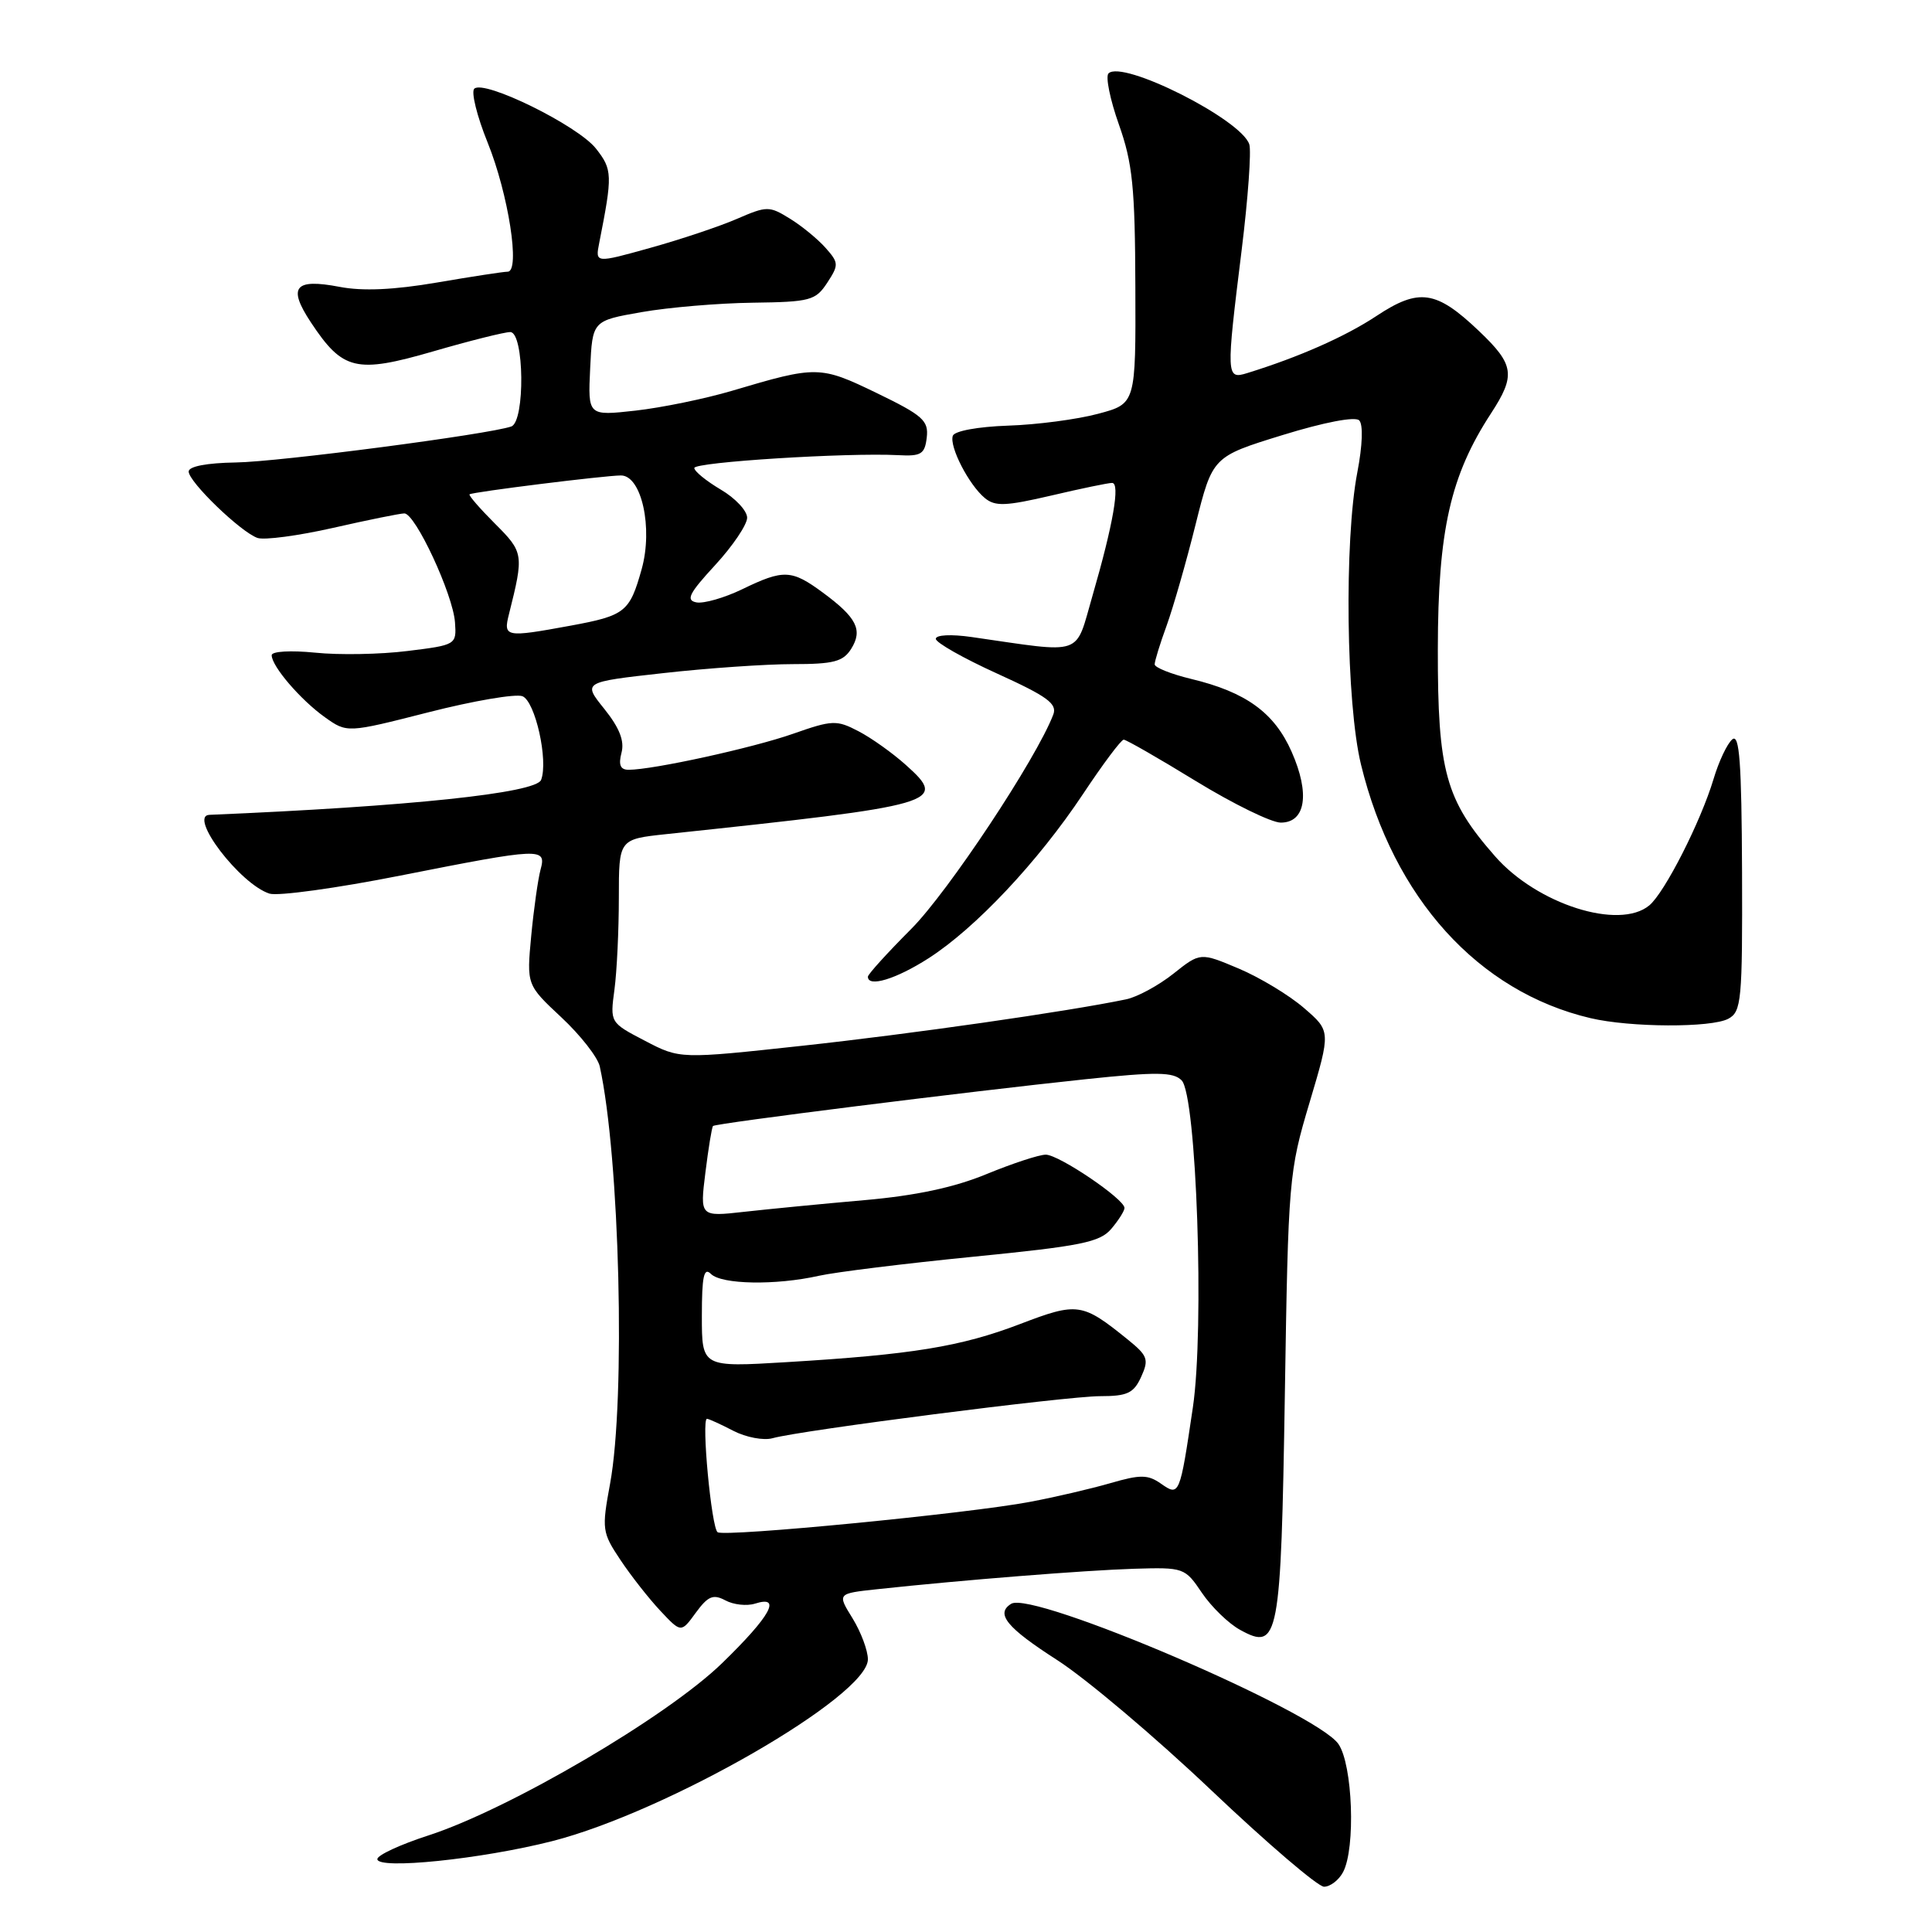 <?xml version="1.0" encoding="UTF-8" standalone="no"?>
<!DOCTYPE svg PUBLIC "-//W3C//DTD SVG 1.1//EN" "http://www.w3.org/Graphics/SVG/1.1/DTD/svg11.dtd" >
<svg xmlns="http://www.w3.org/2000/svg" xmlns:xlink="http://www.w3.org/1999/xlink" version="1.1" viewBox="0 0 256 256">
 <g >
 <path fill="currentColor"
d=" M 177.96 248.07 C 179.65 244.91 179.24 233.79 177.34 231.08 C 174.35 226.80 136.85 210.74 133.99 212.51 C 131.87 213.82 133.39 215.67 140.07 219.96 C 143.89 222.41 153.08 230.17 160.49 237.21 C 167.90 244.24 174.63 250.00 175.44 250.00 C 176.26 250.00 177.40 249.13 177.96 248.07 Z  M 73.17 243.96 C 88.40 240.07 115.00 224.75 115.00 219.87 C 115.00 218.70 114.08 216.25 112.97 214.44 C 110.93 211.15 110.93 211.15 116.22 210.58 C 127.53 209.36 143.81 208.07 150.24 207.87 C 156.87 207.67 157.01 207.72 159.26 211.06 C 160.52 212.92 162.80 215.14 164.33 215.97 C 169.44 218.78 169.73 217.25 170.25 184.71 C 170.70 156.25 170.78 155.26 173.53 146.07 C 176.34 136.63 176.34 136.63 172.79 133.57 C 170.84 131.88 166.95 129.53 164.14 128.34 C 159.04 126.19 159.04 126.19 155.47 129.03 C 153.50 130.59 150.68 132.12 149.20 132.42 C 141.43 134.04 120.61 137.02 106.30 138.57 C 90.09 140.33 90.09 140.33 85.46 137.91 C 80.83 135.50 80.83 135.50 81.42 131.11 C 81.74 128.70 82.00 123.23 82.00 118.96 C 82.00 111.20 82.00 111.20 88.25 110.53 C 124.63 106.67 125.64 106.38 120.03 101.36 C 118.27 99.78 115.45 97.77 113.75 96.89 C 110.86 95.38 110.29 95.40 105.08 97.23 C 99.76 99.10 86.52 102.00 83.30 102.00 C 82.20 102.00 81.93 101.36 82.35 99.75 C 82.77 98.18 82.08 96.44 80.08 93.94 C 77.21 90.38 77.21 90.38 87.90 89.19 C 93.78 88.53 101.50 88.00 105.06 88.00 C 110.47 88.00 111.72 87.67 112.79 85.97 C 114.35 83.47 113.52 81.83 109.03 78.52 C 104.88 75.46 103.83 75.42 98.34 78.08 C 95.98 79.22 93.25 80.00 92.28 79.82 C 90.84 79.54 91.30 78.63 94.76 74.88 C 97.09 72.35 99.00 69.52 99.00 68.60 C 99.00 67.68 97.43 66.00 95.50 64.87 C 93.58 63.73 92.00 62.45 92.00 62.01 C 92.00 61.23 112.24 59.96 119.00 60.31 C 122.06 60.48 122.54 60.18 122.80 57.97 C 123.06 55.73 122.28 55.04 116.17 52.08 C 108.66 48.45 108.23 48.44 97.00 51.78 C 93.42 52.84 87.67 54.02 84.20 54.41 C 77.90 55.11 77.90 55.11 78.20 48.81 C 78.50 42.50 78.50 42.50 85.00 41.36 C 88.58 40.73 95.20 40.17 99.73 40.11 C 107.36 40.01 108.07 39.82 109.61 37.47 C 111.16 35.10 111.15 34.82 109.38 32.83 C 108.35 31.67 106.22 29.92 104.65 28.96 C 101.93 27.28 101.62 27.28 97.65 29.00 C 95.37 29.99 90.21 31.72 86.18 32.84 C 78.87 34.88 78.87 34.88 79.40 32.19 C 81.18 23.18 81.16 22.47 78.97 19.69 C 76.57 16.63 64.10 10.50 62.84 11.76 C 62.41 12.19 63.20 15.40 64.61 18.88 C 67.37 25.71 68.97 36.00 67.27 36.00 C 66.72 36.00 62.49 36.65 57.88 37.44 C 52.20 38.41 48.05 38.60 45.00 38.01 C 39.03 36.87 38.09 38.02 41.19 42.71 C 45.42 49.10 47.18 49.52 57.40 46.56 C 62.25 45.15 66.85 44.00 67.61 44.00 C 69.47 44.00 69.60 55.85 67.75 56.51 C 64.79 57.55 36.95 61.20 31.25 61.28 C 27.39 61.34 25.00 61.80 25.00 62.48 C 25.00 63.85 31.90 70.51 34.12 71.28 C 35.02 71.59 39.52 70.99 44.12 69.95 C 48.73 68.90 52.98 68.04 53.57 68.03 C 55.02 67.99 60.04 78.78 60.29 82.48 C 60.50 85.43 60.43 85.47 54.00 86.26 C 50.42 86.71 44.91 86.81 41.75 86.48 C 38.52 86.16 36.00 86.30 36.00 86.82 C 36.00 88.28 39.83 92.74 43.04 95.03 C 45.99 97.13 45.99 97.13 56.78 94.38 C 62.72 92.86 68.32 91.91 69.22 92.25 C 70.92 92.91 72.68 100.78 71.70 103.34 C 71.03 105.09 54.20 106.86 27.75 107.97 C 24.89 108.09 31.82 117.17 35.71 118.41 C 36.82 118.76 44.62 117.69 53.04 116.02 C 71.82 112.31 72.43 112.29 71.62 115.25 C 71.29 116.49 70.73 120.42 70.39 124.00 C 69.78 130.50 69.78 130.50 74.38 134.80 C 76.91 137.16 79.20 140.09 79.47 141.30 C 82.12 153.33 82.91 185.34 80.84 196.59 C 79.72 202.65 79.78 203.06 82.21 206.70 C 83.60 208.79 85.98 211.82 87.50 213.44 C 90.25 216.37 90.25 216.37 92.20 213.69 C 93.82 211.48 94.50 211.20 96.12 212.06 C 97.19 212.64 98.96 212.83 100.04 212.49 C 103.65 211.34 102.11 214.13 95.69 220.37 C 88.38 227.48 67.49 239.73 56.75 243.21 C 53.04 244.41 50.00 245.82 50.00 246.34 C 50.00 247.77 63.83 246.34 73.17 243.96 Z  M 229.01 134.99 C 230.75 134.06 230.89 132.61 230.83 115.47 C 230.77 101.04 230.49 97.18 229.54 97.97 C 228.87 98.52 227.75 100.89 227.05 103.24 C 225.36 108.87 220.58 118.28 218.54 119.97 C 214.55 123.28 203.68 119.82 198.11 113.47 C 191.53 105.98 190.50 102.24 190.52 86.00 C 190.54 70.28 192.18 63.03 197.57 54.77 C 200.86 49.72 200.66 48.32 195.97 43.86 C 190.30 38.46 188.03 38.13 182.37 41.88 C 178.24 44.61 172.11 47.32 165.25 49.44 C 162.47 50.30 162.45 49.89 164.53 33.10 C 165.37 26.31 165.82 20.02 165.54 19.13 C 164.48 15.82 148.70 7.88 146.88 9.73 C 146.47 10.15 147.09 13.20 148.26 16.50 C 150.07 21.60 150.40 24.82 150.44 38.00 C 150.50 53.50 150.50 53.50 145.50 54.83 C 142.75 55.57 137.38 56.28 133.56 56.40 C 129.56 56.54 126.46 57.11 126.25 57.75 C 125.77 59.18 128.38 64.24 130.49 65.99 C 131.86 67.13 133.25 67.07 139.31 65.66 C 143.26 64.73 146.89 63.98 147.36 63.99 C 148.45 64.00 147.51 69.45 144.78 78.87 C 142.39 87.08 143.85 86.58 128.75 84.41 C 126.04 84.02 124.00 84.12 124.00 84.65 C 124.00 85.15 127.65 87.22 132.12 89.25 C 138.79 92.28 140.12 93.25 139.56 94.70 C 137.31 100.57 125.64 118.17 120.75 123.08 C 117.59 126.25 115.00 129.10 115.00 129.42 C 115.00 130.87 118.73 129.74 123.03 126.98 C 129.26 122.99 137.54 114.18 143.48 105.25 C 146.13 101.26 148.56 98.00 148.90 98.01 C 149.23 98.01 153.54 100.48 158.48 103.51 C 163.42 106.53 168.47 109.00 169.71 109.00 C 173.01 109.00 173.60 105.16 171.15 99.62 C 168.86 94.43 165.09 91.70 157.83 89.96 C 155.18 89.32 153.00 88.45 153.00 88.03 C 153.00 87.60 153.71 85.28 154.59 82.88 C 155.46 80.47 157.19 74.45 158.42 69.50 C 160.67 60.51 160.67 60.51 169.94 57.65 C 175.45 55.95 179.56 55.16 180.10 55.70 C 180.64 56.24 180.54 59.01 179.86 62.55 C 178.10 71.63 178.37 93.23 180.34 101.31 C 184.65 119.01 195.88 131.41 210.75 134.91 C 216.00 136.15 226.76 136.20 229.01 134.99 Z  M 95.09 203.03 C 94.27 202.49 92.91 188.00 93.68 188.00 C 93.91 188.00 95.48 188.71 97.17 189.59 C 98.85 190.46 101.19 190.90 102.37 190.57 C 106.10 189.52 141.33 185.00 145.77 185.00 C 149.38 185.00 150.22 184.61 151.21 182.44 C 152.26 180.13 152.08 179.64 149.44 177.50 C 143.39 172.61 142.80 172.52 135.14 175.45 C 127.31 178.44 120.86 179.49 104.25 180.49 C 93.00 181.17 93.00 181.17 93.00 174.38 C 93.00 169.11 93.27 167.87 94.20 168.80 C 95.61 170.21 102.80 170.33 108.50 169.05 C 110.70 168.56 119.92 167.42 129.00 166.52 C 143.23 165.11 145.74 164.61 147.25 162.83 C 148.21 161.70 149.00 160.45 149.00 160.06 C 149.00 158.88 140.31 153.00 138.57 153.00 C 137.68 153.00 134.16 154.16 130.73 155.57 C 126.46 157.34 121.35 158.43 114.50 159.03 C 109.00 159.51 101.85 160.21 98.62 160.57 C 92.74 161.23 92.74 161.23 93.47 155.36 C 93.87 152.14 94.32 149.37 94.48 149.20 C 94.83 148.84 128.19 144.65 143.87 143.00 C 153.26 142.01 155.47 142.04 156.57 143.15 C 158.55 145.14 159.61 176.06 158.06 186.50 C 156.33 198.18 156.28 198.31 153.83 196.59 C 152.10 195.38 151.11 195.37 147.15 196.52 C 144.59 197.26 139.80 198.38 136.50 199.00 C 128.36 200.55 96.10 203.68 95.09 203.03 Z  M 67.44 81.38 C 69.43 73.45 69.39 73.19 65.59 69.39 C 63.58 67.38 62.06 65.63 62.22 65.50 C 62.59 65.19 80.19 63.00 82.28 63.00 C 85.01 63.00 86.55 69.97 85.02 75.43 C 83.43 81.10 82.85 81.57 75.57 82.91 C 66.97 84.49 66.67 84.43 67.44 81.38 Z "/>
</g>
</svg>